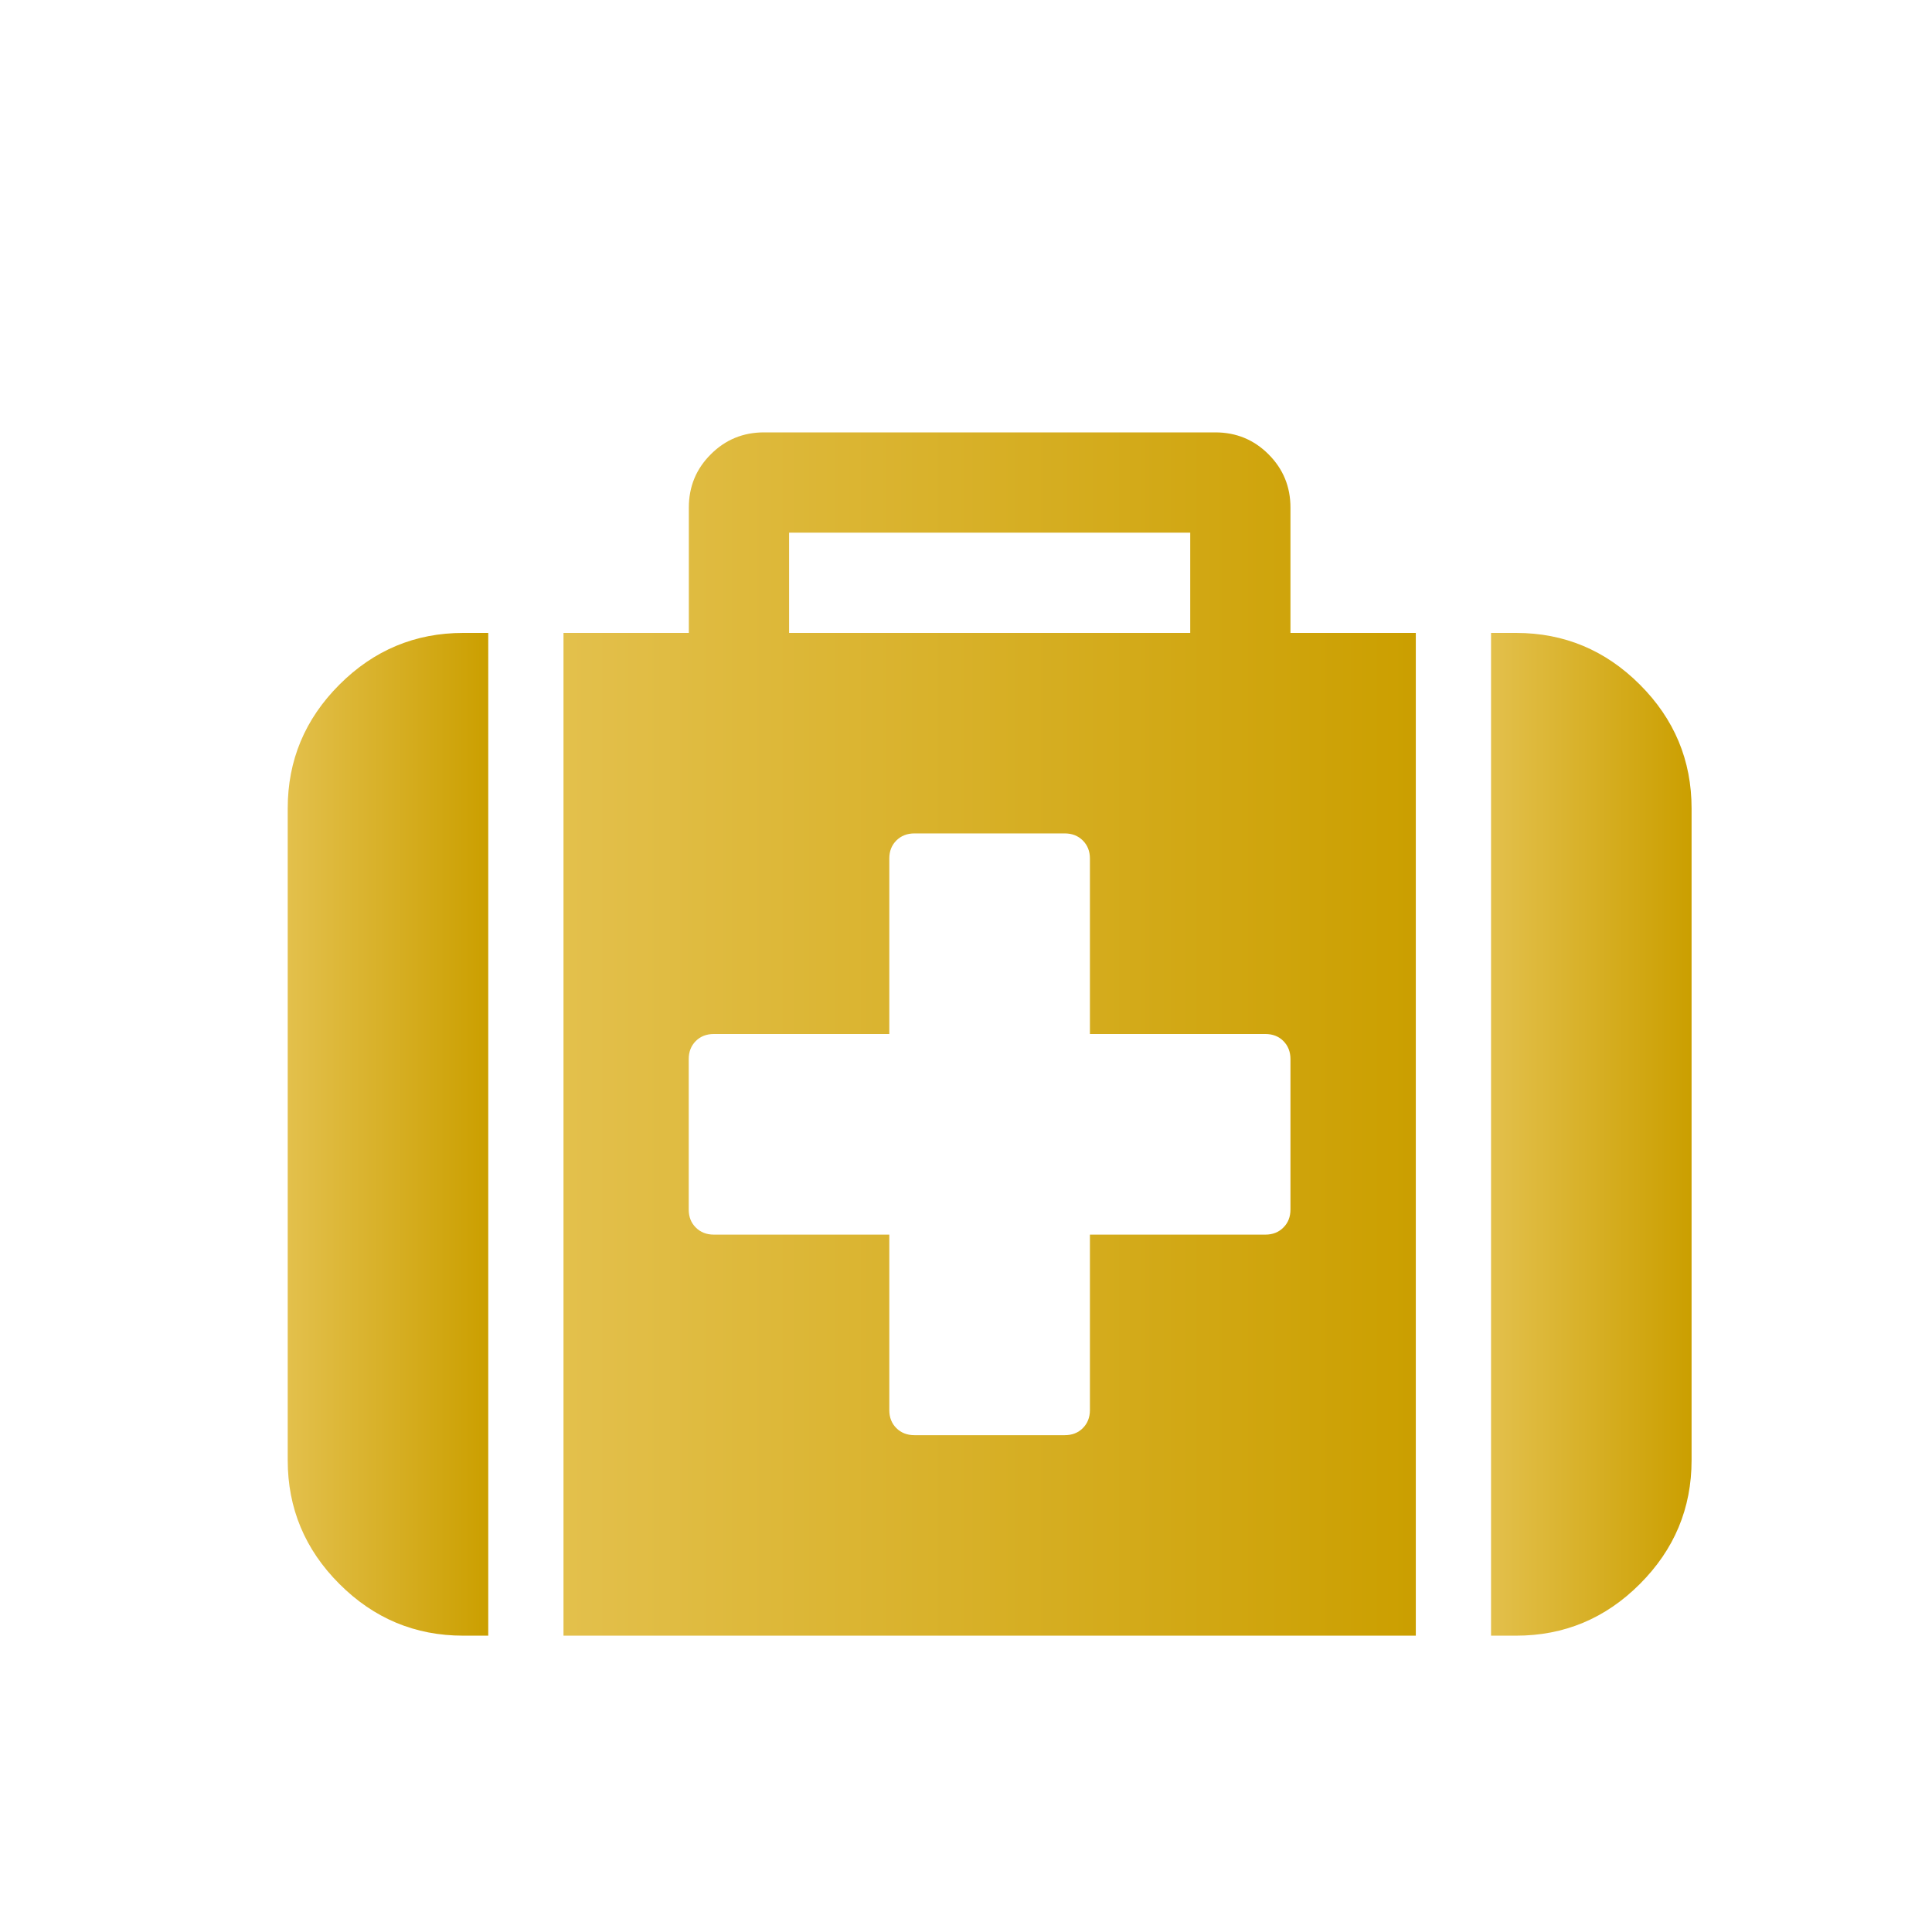 <?xml version="1.0" encoding="utf-8"?>
<!-- Generator: Adobe Illustrator 16.0.0, SVG Export Plug-In . SVG Version: 6.00 Build 0)  -->
<!DOCTYPE svg PUBLIC "-//W3C//DTD SVG 1.1//EN" "http://www.w3.org/Graphics/SVG/1.1/DTD/svg11.dtd">
<svg version="1.1" id="Calque_1" xmlns="http://www.w3.org/2000/svg" xmlns:xlink="http://www.w3.org/1999/xlink" x="0px" y="0px"
	 width="50px" height="50px" viewBox="0 0 50 50" enable-background="new 0 0 50 50" xml:space="preserve">
<g>
	<linearGradient id="SVGID_1_" gradientUnits="userSpaceOnUse" x1="7.446" y1="29.355" x2="12.636" y2="29.355">
		<stop  offset="0" style="stop-color:#E3C04C"/>
		<stop  offset="1" style="stop-color:#CB9F00"/>
	</linearGradient>
	<path fill="url(#SVGID_1_)" d="M8.784,17.718c-0.892,0.892-1.338,1.96-1.338,3.203V37.79c0,1.243,0.446,2.312,1.338,3.203
		c0.893,0.893,1.96,1.338,3.204,1.338h0.648V16.38h-0.648C10.744,16.38,9.676,16.826,8.784,17.718z"/>
	<linearGradient id="SVGID_2_" gradientUnits="userSpaceOnUse" x1="14.584" y1="26.761" x2="36.642" y2="26.761">
		<stop  offset="0" style="stop-color:#E3C04C"/>
		<stop  offset="1" style="stop-color:#CB9F00"/>
	</linearGradient>
	<path fill="url(#SVGID_2_)" d="M33.397,13.136c0-0.541-0.189-1-0.567-1.378c-0.378-0.379-0.838-0.568-1.378-0.568H19.773
		c-0.541,0-1,0.189-1.378,0.568c-0.379,0.377-0.568,0.837-0.568,1.378v3.244h-3.244v25.951h22.058V16.38h-3.244V13.136z
		 M20.422,13.785h10.381v2.595H20.422V13.785z M33.397,31.303c0,0.188-0.061,0.345-0.183,0.465c-0.12,0.122-0.276,0.184-0.466,0.184
		h-4.541v4.541c0,0.189-0.062,0.345-0.184,0.467c-0.12,0.121-0.275,0.182-0.466,0.182h-3.892c-0.19,0-0.345-0.061-0.467-0.182
		c-0.122-0.122-0.183-0.277-0.183-0.467v-4.541h-4.541c-0.19,0-0.346-0.062-0.467-0.184c-0.122-0.12-0.183-0.276-0.183-0.465v-3.894
		c0-0.188,0.061-0.345,0.183-0.467c0.121-0.121,0.277-0.182,0.466-0.182h4.542v-4.542c0-0.189,0.061-0.344,0.183-0.466
		c0.122-0.121,0.277-0.183,0.467-0.183h3.892c0.189,0,0.345,0.062,0.466,0.183c0.122,0.122,0.184,0.277,0.184,0.466v4.542h4.541
		c0.189,0,0.346,0.061,0.466,0.182c0.121,0.122,0.183,0.278,0.183,0.467V31.303L33.397,31.303z"/>
	<linearGradient id="SVGID_3_" gradientUnits="userSpaceOnUse" x1="38.588" y1="29.355" x2="43.778" y2="29.355">
		<stop  offset="0" style="stop-color:#E3C04C"/>
		<stop  offset="1" style="stop-color:#CB9F00"/>
	</linearGradient>
	<path fill="url(#SVGID_3_)" d="M42.44,17.718c-0.892-0.892-1.96-1.338-3.204-1.338h-0.648v25.951h0.648
		c1.244,0,2.313-0.445,3.204-1.338c0.892-0.892,1.338-1.96,1.338-3.203V20.921C43.778,19.678,43.332,18.61,42.44,17.718z"/>
</g>
</svg>
